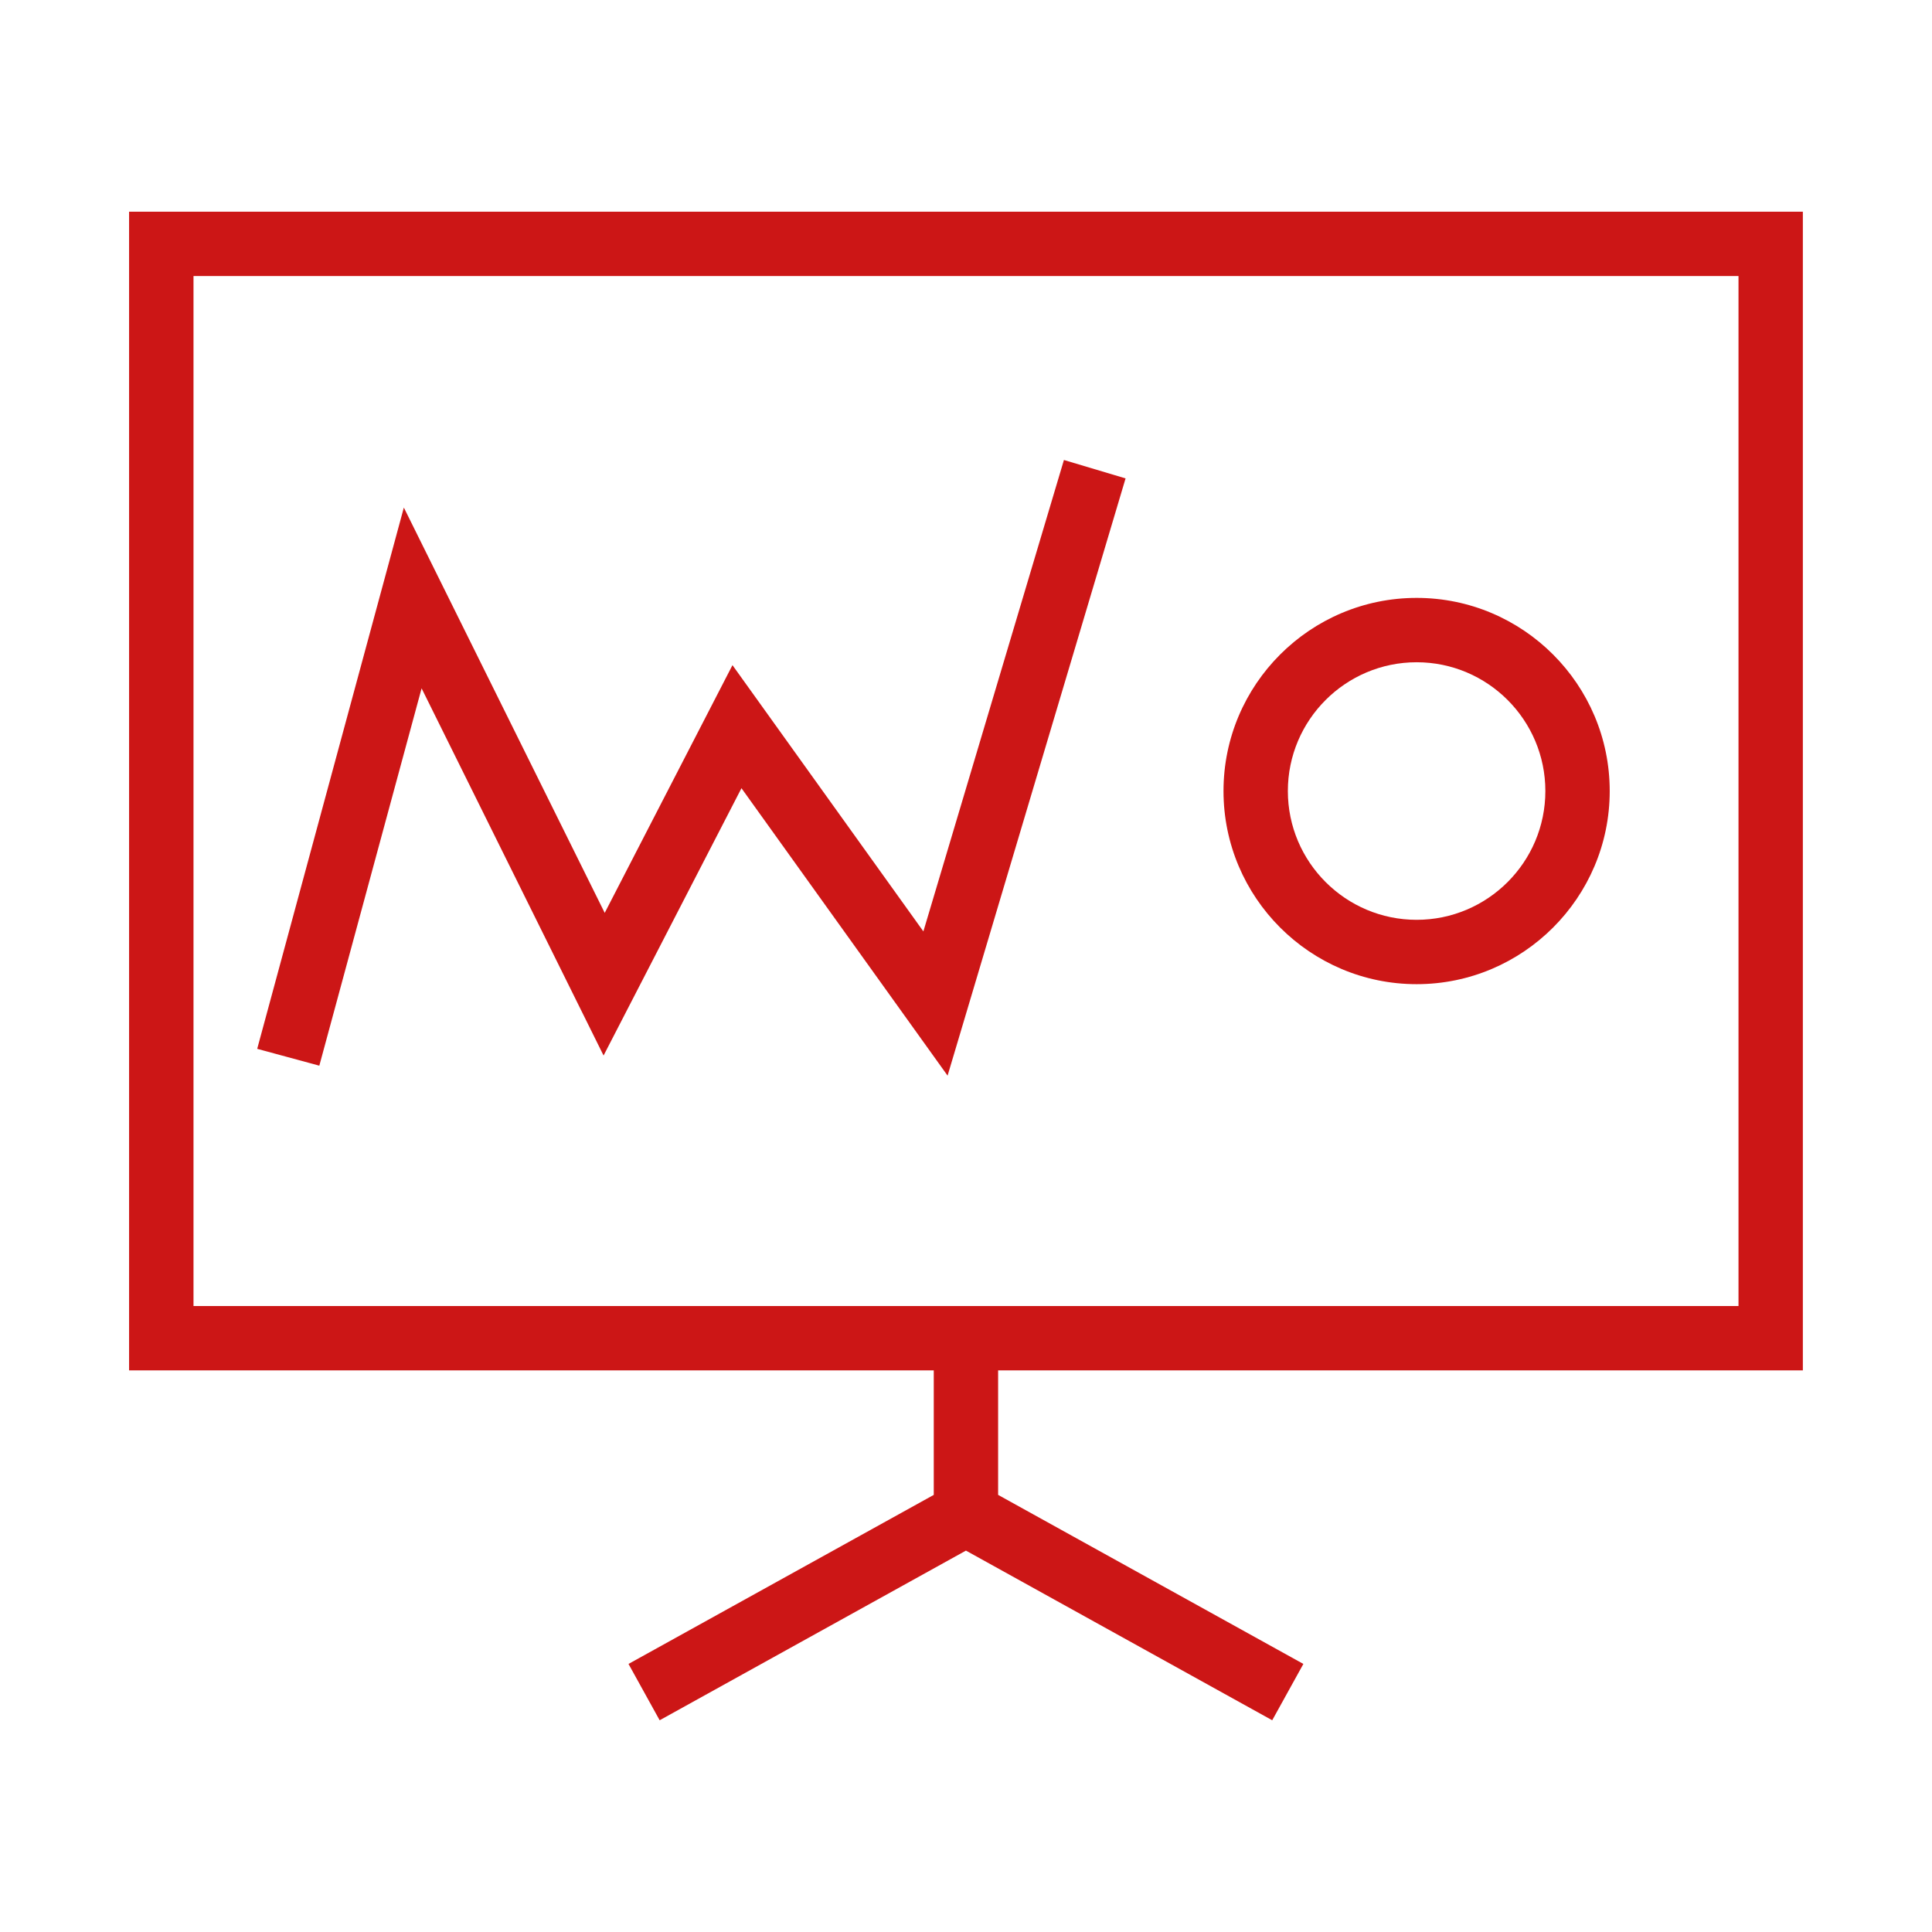 <?xml version="1.0" encoding="utf-8"?>

<!DOCTYPE svg PUBLIC "-//W3C//DTD SVG 1.1//EN" "http://www.w3.org/Graphics/SVG/1.1/DTD/svg11.dtd">
<!-- Uploaded to: SVG Repo, www.svgrepo.com, Generator: SVG Repo Mixer Tools -->
<svg width="64" height="64" viewBox="0 0 32 32" version="1.1" xmlns="http://www.w3.org/2000/svg" xmlns:xlink="http://www.w3.org/1999/xlink">
<g id="icomoon-ignore">
</g>
<path d="M29.861 22.698v-19.192h-27.723v19.192h13.328v2.062l-5.056 2.8 0.516 0.933 5.073-2.81 5.073 2.81 0.516-0.933-5.056-2.8v-2.062h13.328zM3.205 4.572h25.59v17.060h-25.59v-17.060z" fill="#cc1616">

</path>
<path d="M15.294 15.427l-3.162-4.41-2.116 4.103-3.327-6.713-2.429 8.965 1.029 0.279 1.694-6.25 3.014 6.082 2.284-4.428 3.414 4.761 2.948-9.892-1.021-0.305z" fill="#cc1616">

</path>
<path d="M23.464 9.903c-1.764 0-3.199 1.435-3.199 3.199s1.435 3.199 3.199 3.199c1.763 0 3.198-1.435 3.198-3.199s-1.435-3.199-3.198-3.199zM23.464 15.235c-1.176 0-2.133-0.956-2.133-2.133s0.957-2.133 2.133-2.133c1.176 0 2.132 0.956 2.132 2.133s-0.956 2.133-2.132 2.133z" fill="#cc1616">

</path>
</svg>
